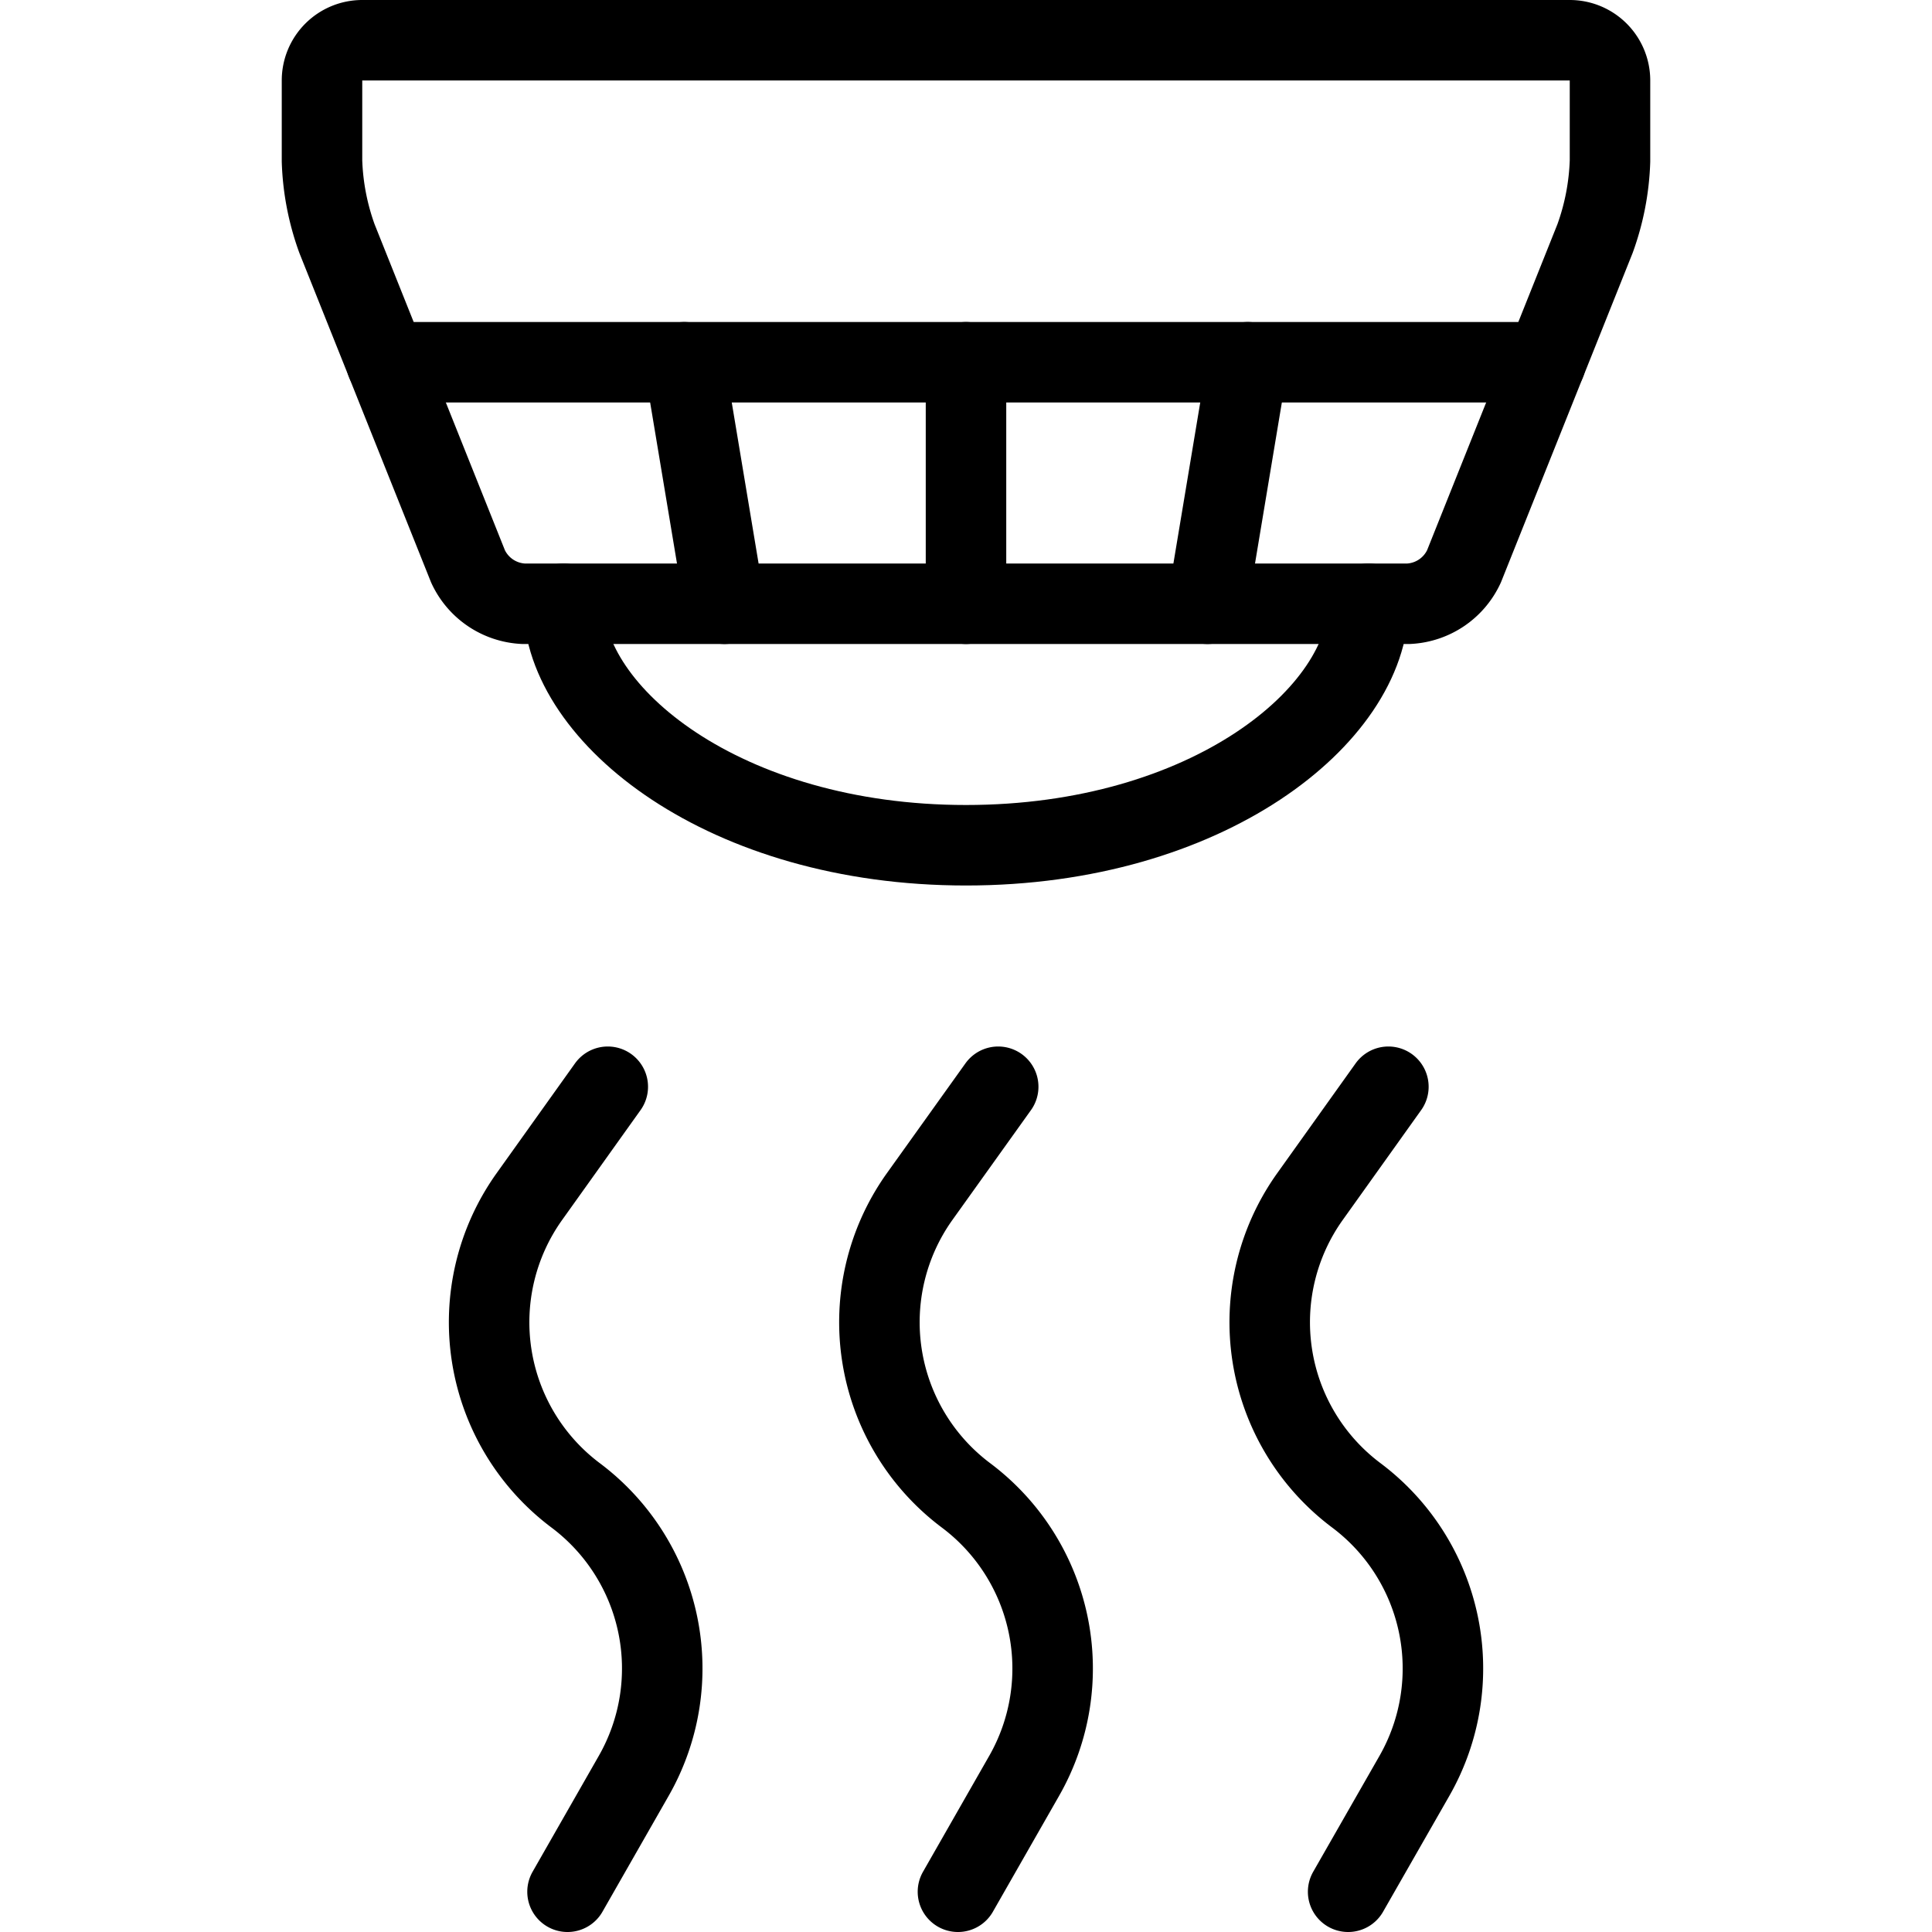 <svg id="Light" xmlns="http://www.w3.org/2000/svg" viewBox="0 0 24 24"><defs><style>.cls-1{fill:none;stroke:#000;stroke-linecap:round;stroke-linejoin:round;}</style></defs><title>safety-fire-alarm</title><path class="cls-1" d="M4.5.5A.5.5,0,0,0,4,1V2a3.111,3.111,0,0,0,.186.964L5.814,7.036A.8.8,0,0,0,6.5,7.5h11a.8.8,0,0,0,.686-.464l1.628-4.072A3.111,3.111,0,0,0,20,2V1a.5.5,0,0,0-.5-.5Z"/><line class="cls-1" x1="4.8" y1="4.5" x2="19.2" y2="4.5"/><line class="cls-1" x1="12" y1="4.5" x2="12" y2="7.5"/><line class="cls-1" x1="15.5" y1="4.5" x2="15" y2="7.5"/><line class="cls-1" x1="8.5" y1="4.5" x2="9" y2="7.5"/><path class="cls-1" d="M7.05,23.5l.822-1.439a2.688,2.688,0,0,0-.721-3.485,2.688,2.688,0,0,1-.574-3.713L7.55,13.5"/><path class="cls-1" d="M11.9,23.5l.822-1.439A2.688,2.688,0,0,0,12,18.576a2.688,2.688,0,0,1-.575-3.713L12.4,13.5"/><path class="cls-1" d="M16.747,23.5l.823-1.439a2.688,2.688,0,0,0-.721-3.485,2.687,2.687,0,0,1-.575-3.713l.973-1.363"/><path class="cls-1" d="M17,7.5c0,1.381-2,3-5,3s-5-1.619-5-3"/></svg>